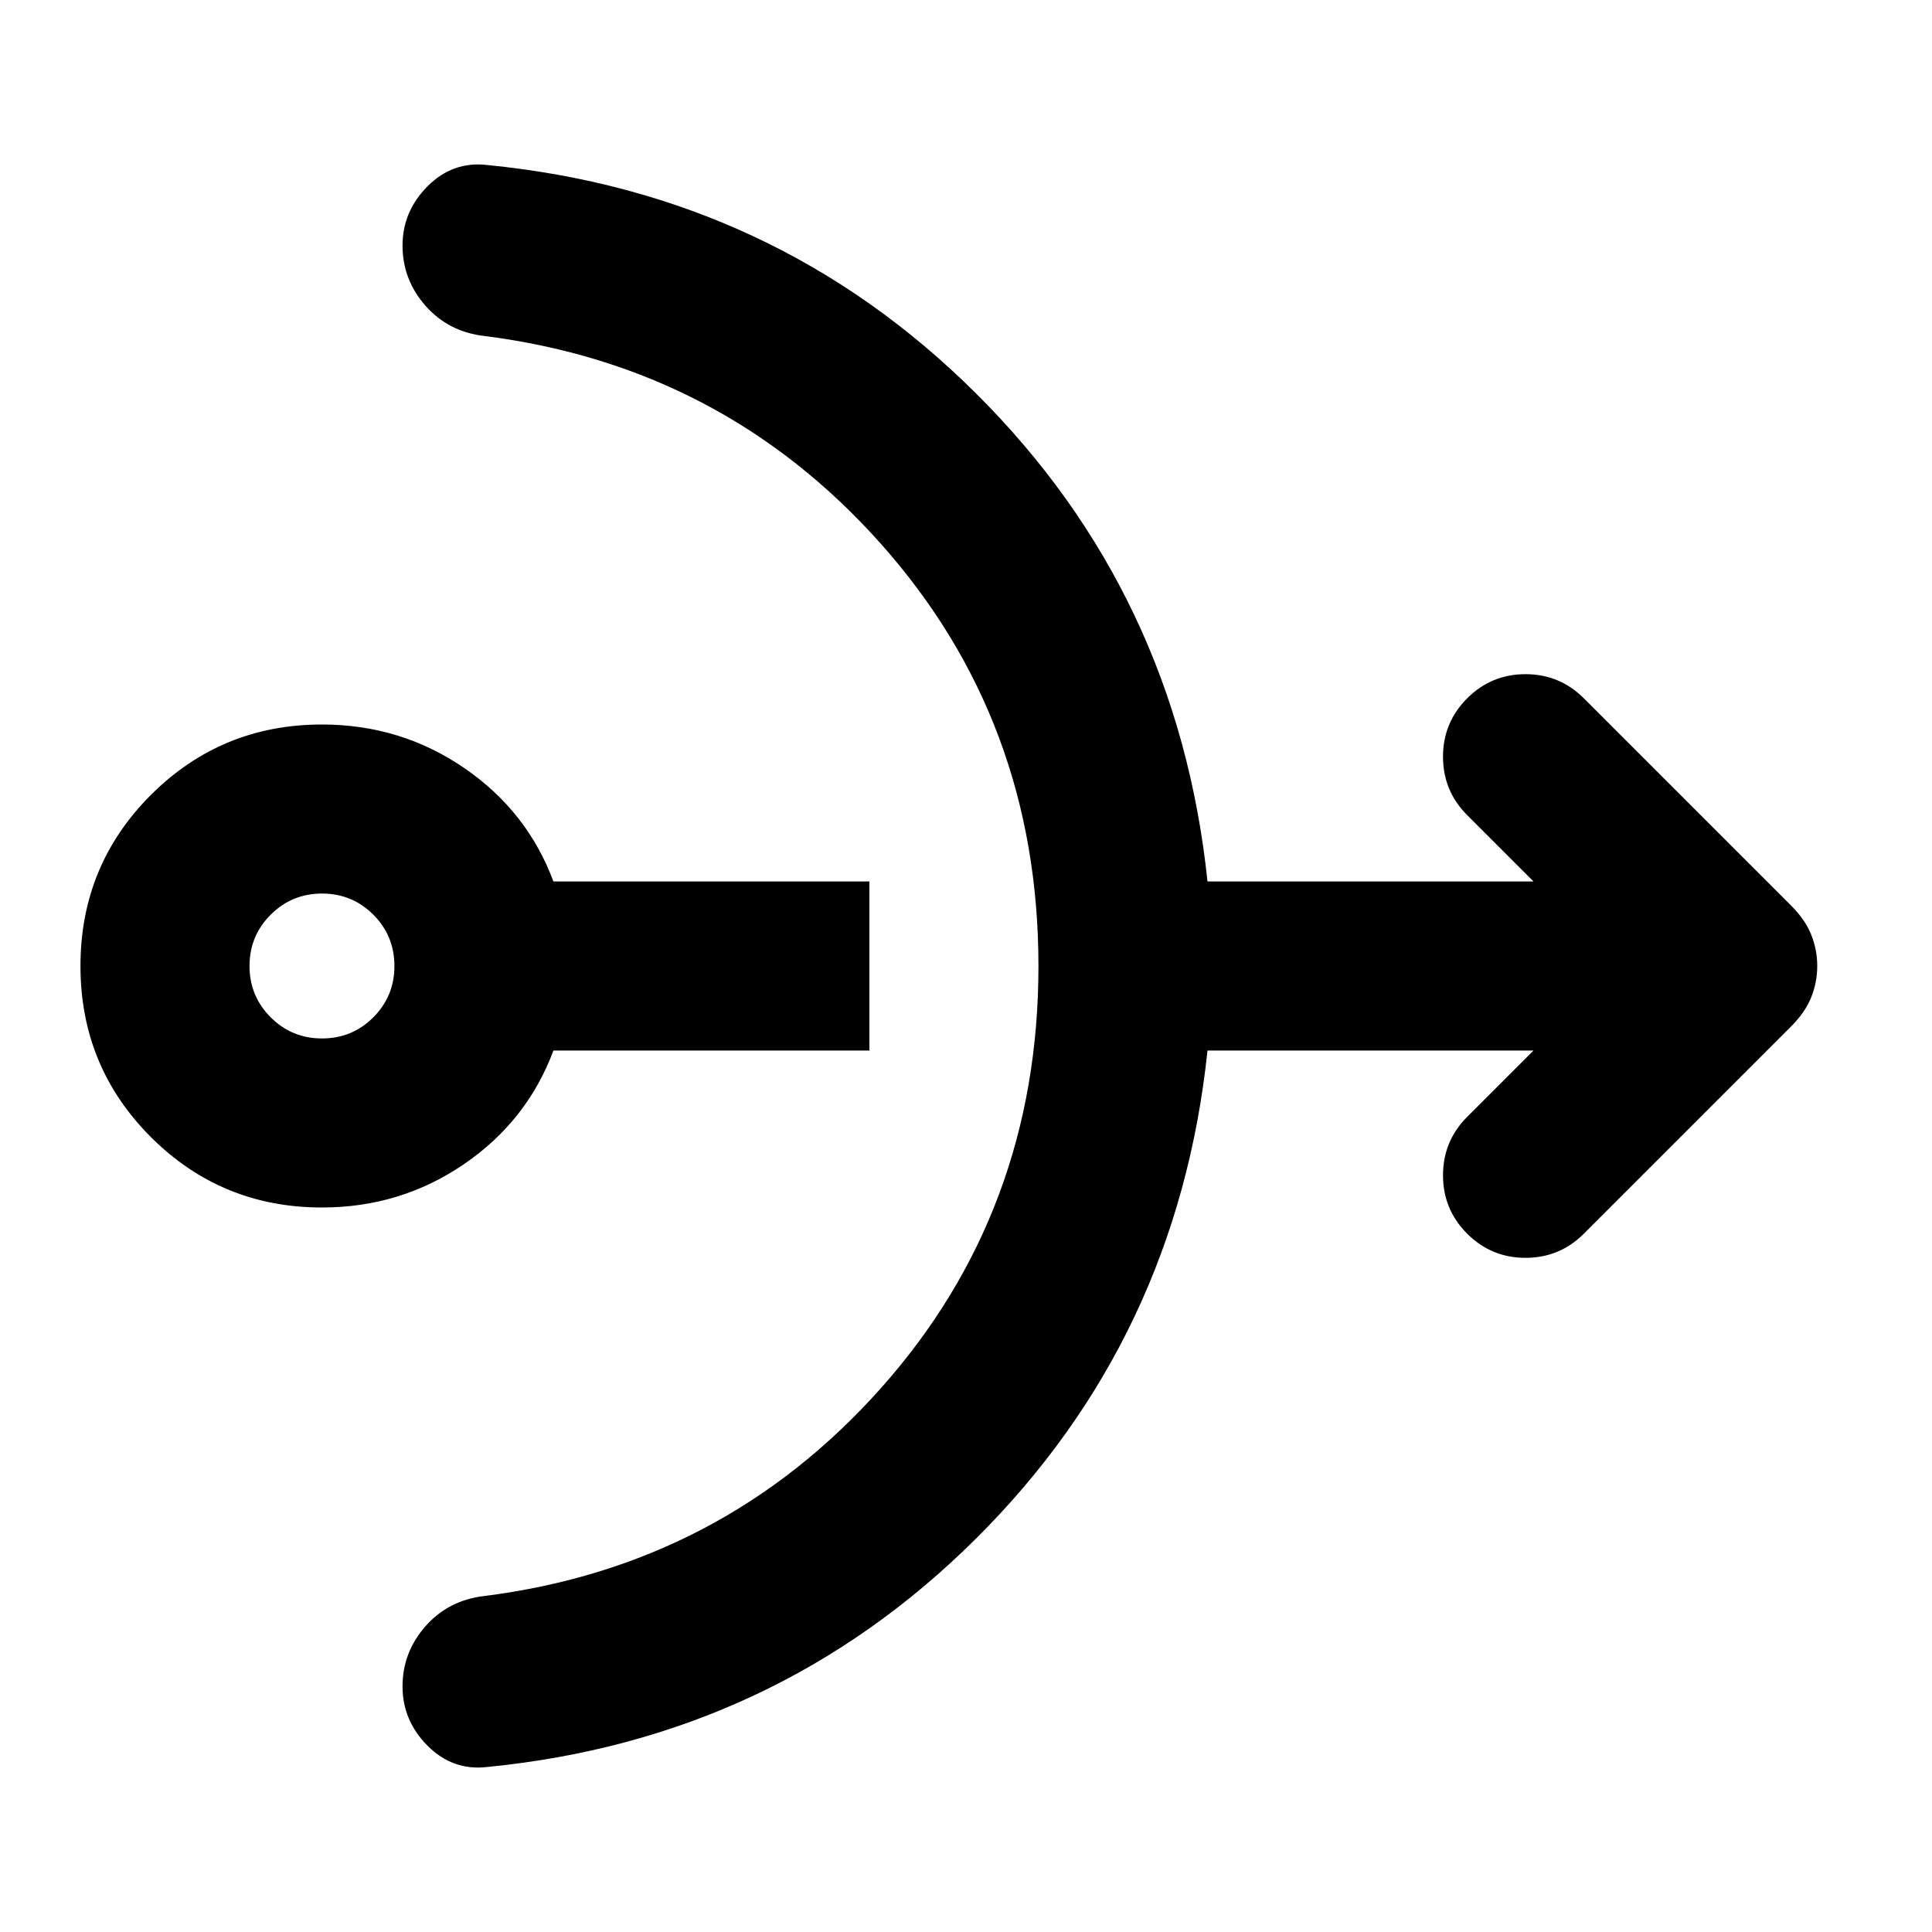 <svg xmlns="http://www.w3.org/2000/svg" height="20" width="20"><path d="M3.333 12.5Q2.292 12.5 1.562 11.771Q0.833 11.042 0.833 10Q0.833 8.958 1.562 8.229Q2.292 7.5 3.333 7.5Q4.146 7.5 4.802 7.948Q5.458 8.396 5.729 9.125H9V10.875H5.729Q5.458 11.604 4.802 12.052Q4.146 12.5 3.333 12.5ZM3.333 10.75Q3.646 10.75 3.865 10.531Q4.083 10.312 4.083 10Q4.083 9.688 3.865 9.469Q3.646 9.25 3.333 9.25Q3.021 9.25 2.802 9.469Q2.583 9.688 2.583 10Q2.583 10.312 2.802 10.531Q3.021 10.75 3.333 10.75ZM5.042 18.292Q4.688 18.333 4.427 18.073Q4.167 17.812 4.167 17.458Q4.167 17.104 4.406 16.833Q4.646 16.562 5.021 16.521Q7.479 16.208 9.115 14.375Q10.75 12.542 10.75 10Q10.75 7.458 9.115 5.625Q7.479 3.792 5.021 3.479Q4.646 3.438 4.406 3.167Q4.167 2.896 4.167 2.542Q4.167 2.188 4.427 1.927Q4.688 1.667 5.042 1.708Q8.021 2 10.104 4.073Q12.188 6.146 12.5 9.125H15.875L15.188 8.438Q14.938 8.188 14.938 7.833Q14.938 7.479 15.188 7.229Q15.438 6.979 15.792 6.979Q16.146 6.979 16.396 7.229L18.542 9.375Q18.688 9.521 18.75 9.677Q18.812 9.833 18.812 10Q18.812 10.167 18.75 10.323Q18.688 10.479 18.542 10.625L16.396 12.771Q16.146 13.021 15.792 13.021Q15.438 13.021 15.188 12.771Q14.938 12.521 14.938 12.167Q14.938 11.812 15.188 11.562L15.875 10.875H12.5Q12.188 13.854 10.104 15.927Q8.021 18 5.042 18.292Z"/></svg>